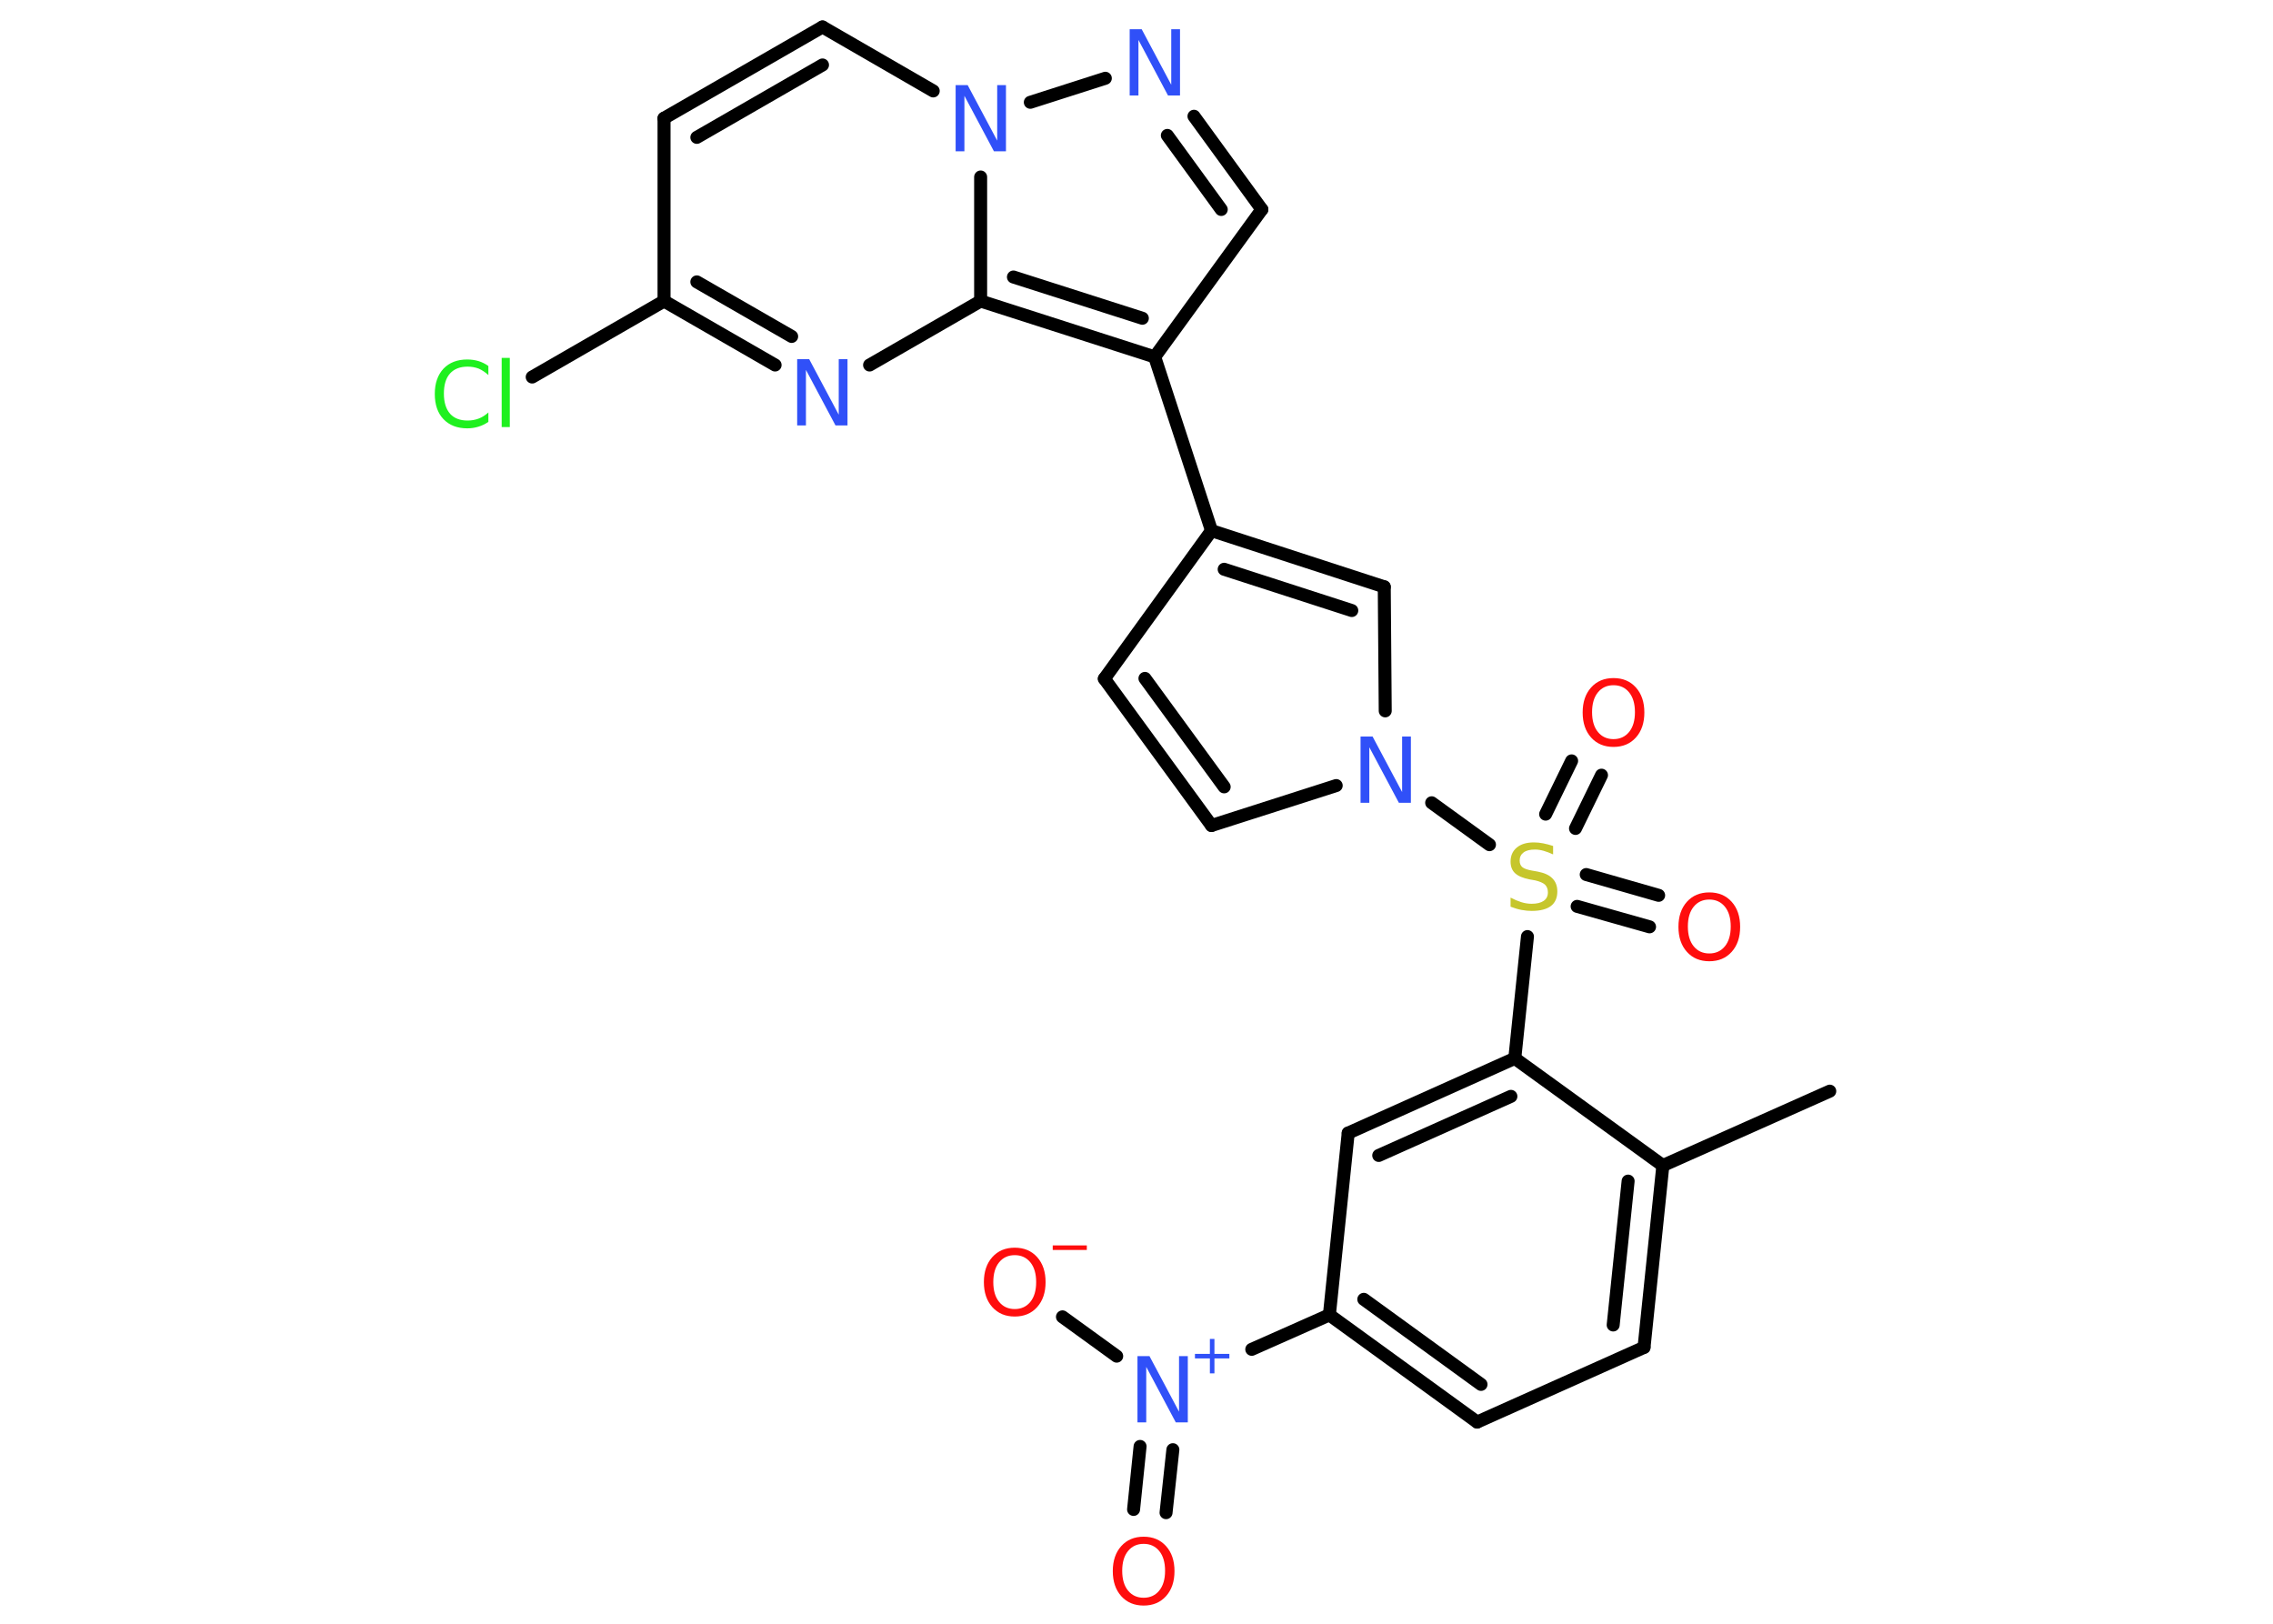 <?xml version='1.0' encoding='UTF-8'?>
<!DOCTYPE svg PUBLIC "-//W3C//DTD SVG 1.1//EN" "http://www.w3.org/Graphics/SVG/1.1/DTD/svg11.dtd">
<svg version='1.2' xmlns='http://www.w3.org/2000/svg' xmlns:xlink='http://www.w3.org/1999/xlink' width='70.0mm' height='50.0mm' viewBox='0 0 70.0 50.0'>
  <desc>Generated by the Chemistry Development Kit (http://github.com/cdk)</desc>
  <g stroke-linecap='round' stroke-linejoin='round' stroke='#000000' stroke-width='.4' fill='#3050F8'>
    <rect x='.0' y='.0' width='70.0' height='50.0' fill='#FFFFFF' stroke='none'/>
    <g id='mol1' class='mol'>
      <line id='mol1bnd1' class='bond' x1='56.35' y1='33.6' x2='51.21' y2='35.89'/>
      <g id='mol1bnd2' class='bond'>
        <line x1='50.63' y1='41.49' x2='51.21' y2='35.89'/>
        <line x1='49.68' y1='40.8' x2='50.14' y2='36.37'/>
      </g>
      <line id='mol1bnd3' class='bond' x1='50.63' y1='41.49' x2='45.49' y2='43.79'/>
      <g id='mol1bnd4' class='bond'>
        <line x1='40.94' y1='40.49' x2='45.49' y2='43.79'/>
        <line x1='42.0' y1='40.01' x2='45.61' y2='42.63'/>
      </g>
      <line id='mol1bnd5' class='bond' x1='40.94' y1='40.49' x2='38.55' y2='41.55'/>
      <g id='mol1bnd6' class='bond'>
        <line x1='36.12' y1='44.64' x2='35.91' y2='46.58'/>
        <line x1='35.11' y1='44.54' x2='34.91' y2='46.48'/>
      </g>
      <line id='mol1bnd7' class='bond' x1='34.39' y1='41.76' x2='32.72' y2='40.55'/>
      <line id='mol1bnd8' class='bond' x1='40.94' y1='40.49' x2='41.52' y2='34.89'/>
      <g id='mol1bnd9' class='bond'>
        <line x1='46.65' y1='32.59' x2='41.52' y2='34.89'/>
        <line x1='46.53' y1='33.76' x2='42.46' y2='35.58'/>
      </g>
      <line id='mol1bnd10' class='bond' x1='51.21' y1='35.89' x2='46.65' y2='32.59'/>
      <line id='mol1bnd11' class='bond' x1='46.65' y1='32.59' x2='47.04' y2='28.84'/>
      <g id='mol1bnd12' class='bond'>
        <line x1='48.85' y1='26.93' x2='51.08' y2='27.57'/>
        <line x1='48.57' y1='27.91' x2='50.8' y2='28.54'/>
      </g>
      <g id='mol1bnd13' class='bond'>
        <line x1='47.6' y1='25.07' x2='48.4' y2='23.43'/>
        <line x1='48.52' y1='25.51' x2='49.32' y2='23.87'/>
      </g>
      <line id='mol1bnd14' class='bond' x1='45.87' y1='26.01' x2='44.09' y2='24.72'/>
      <line id='mol1bnd15' class='bond' x1='41.15' y1='24.19' x2='37.31' y2='25.42'/>
      <g id='mol1bnd16' class='bond'>
        <line x1='34.01' y1='20.9' x2='37.31' y2='25.42'/>
        <line x1='35.26' y1='20.89' x2='37.7' y2='24.23'/>
      </g>
      <line id='mol1bnd17' class='bond' x1='34.01' y1='20.9' x2='37.31' y2='16.34'/>
      <line id='mol1bnd18' class='bond' x1='37.31' y1='16.34' x2='35.56' y2='10.99'/>
      <line id='mol1bnd19' class='bond' x1='35.56' y1='10.99' x2='38.86' y2='6.45'/>
      <g id='mol1bnd20' class='bond'>
        <line x1='38.86' y1='6.45' x2='36.77' y2='3.58'/>
        <line x1='37.61' y1='6.45' x2='35.95' y2='4.17'/>
      </g>
      <line id='mol1bnd21' class='bond' x1='34.04' y1='2.41' x2='31.73' y2='3.15'/>
      <line id='mol1bnd22' class='bond' x1='28.74' y1='2.8' x2='25.33' y2='.83'/>
      <g id='mol1bnd23' class='bond'>
        <line x1='25.33' y1='.83' x2='20.45' y2='3.64'/>
        <line x1='25.33' y1='2.0' x2='21.46' y2='4.23'/>
      </g>
      <line id='mol1bnd24' class='bond' x1='20.45' y1='3.64' x2='20.45' y2='9.27'/>
      <line id='mol1bnd25' class='bond' x1='20.45' y1='9.27' x2='16.39' y2='11.61'/>
      <g id='mol1bnd26' class='bond'>
        <line x1='20.45' y1='9.27' x2='23.87' y2='11.24'/>
        <line x1='21.46' y1='8.68' x2='24.38' y2='10.36'/>
      </g>
      <line id='mol1bnd27' class='bond' x1='26.78' y1='11.24' x2='30.2' y2='9.27'/>
      <g id='mol1bnd28' class='bond'>
        <line x1='30.2' y1='9.27' x2='35.56' y2='10.99'/>
        <line x1='31.21' y1='8.53' x2='35.18' y2='9.8'/>
      </g>
      <line id='mol1bnd29' class='bond' x1='30.2' y1='5.45' x2='30.2' y2='9.27'/>
      <g id='mol1bnd30' class='bond'>
        <line x1='42.63' y1='18.07' x2='37.31' y2='16.34'/>
        <line x1='41.63' y1='18.8' x2='37.7' y2='17.53'/>
      </g>
      <line id='mol1bnd31' class='bond' x1='42.66' y1='21.89' x2='42.63' y2='18.07'/>
      <g id='mol1atm6' class='atom'>
        <path d='M35.03 41.76h.37l.91 1.71v-1.71h.27v2.04h-.37l-.91 -1.71v1.71h-.27v-2.04z' stroke='none'/>
        <path d='M37.4 41.23v.46h.46v.14h-.46v.46h-.14v-.46h-.46v-.14h.46v-.46h.14z' stroke='none'/>
      </g>
      <path id='mol1atm7' class='atom' d='M35.22 47.54q-.3 .0 -.48 .22q-.18 .22 -.18 .61q.0 .39 .18 .61q.18 .22 .48 .22q.3 .0 .48 -.22q.18 -.22 .18 -.61q.0 -.39 -.18 -.61q-.18 -.22 -.48 -.22zM35.22 47.32q.43 .0 .69 .29q.26 .29 .26 .77q.0 .48 -.26 .77q-.26 .29 -.69 .29q-.43 .0 -.69 -.29q-.26 -.29 -.26 -.77q.0 -.48 .26 -.77q.26 -.29 .69 -.29z' stroke='none' fill='#FF0D0D'/>
      <g id='mol1atm8' class='atom'>
        <path d='M31.25 38.65q-.3 .0 -.48 .22q-.18 .22 -.18 .61q.0 .39 .18 .61q.18 .22 .48 .22q.3 .0 .48 -.22q.18 -.22 .18 -.61q.0 -.39 -.18 -.61q-.18 -.22 -.48 -.22zM31.25 38.42q.43 .0 .69 .29q.26 .29 .26 .77q.0 .48 -.26 .77q-.26 .29 -.69 .29q-.43 .0 -.69 -.29q-.26 -.29 -.26 -.77q.0 -.48 .26 -.77q.26 -.29 .69 -.29z' stroke='none' fill='#FF0D0D'/>
        <path d='M32.42 38.35h1.05v.14h-1.05v-.14z' stroke='none' fill='#FF0D0D'/>
      </g>
      <path id='mol1atm11' class='atom' d='M47.83 26.04v.27q-.15 -.07 -.29 -.11q-.14 -.04 -.27 -.04q-.23 .0 -.35 .09q-.12 .09 -.12 .25q.0 .13 .08 .2q.08 .07 .31 .11l.17 .03q.31 .06 .45 .21q.15 .15 .15 .4q.0 .3 -.2 .45q-.2 .15 -.59 .15q-.14 .0 -.31 -.03q-.16 -.03 -.34 -.1v-.28q.17 .09 .33 .14q.16 .05 .32 .05q.24 .0 .37 -.09q.13 -.09 .13 -.26q.0 -.15 -.09 -.24q-.09 -.08 -.3 -.13l-.17 -.03q-.31 -.06 -.45 -.19q-.14 -.13 -.14 -.36q.0 -.27 .19 -.43q.19 -.16 .53 -.16q.14 .0 .29 .03q.15 .03 .3 .08z' stroke='none' fill='#C6C62C'/>
      <path id='mol1atm12' class='atom' d='M52.64 27.7q-.3 .0 -.48 .22q-.18 .22 -.18 .61q.0 .39 .18 .61q.18 .22 .48 .22q.3 .0 .48 -.22q.18 -.22 .18 -.61q.0 -.39 -.18 -.61q-.18 -.22 -.48 -.22zM52.64 27.48q.43 .0 .69 .29q.26 .29 .26 .77q.0 .48 -.26 .77q-.26 .29 -.69 .29q-.43 .0 -.69 -.29q-.26 -.29 -.26 -.77q.0 -.48 .26 -.77q.26 -.29 .69 -.29z' stroke='none' fill='#FF0D0D'/>
      <path id='mol1atm13' class='atom' d='M49.69 21.1q-.3 .0 -.48 .22q-.18 .22 -.18 .61q.0 .39 .18 .61q.18 .22 .48 .22q.3 .0 .48 -.22q.18 -.22 .18 -.61q.0 -.39 -.18 -.61q-.18 -.22 -.48 -.22zM49.69 20.88q.43 .0 .69 .29q.26 .29 .26 .77q.0 .48 -.26 .77q-.26 .29 -.69 .29q-.43 .0 -.69 -.29q-.26 -.29 -.26 -.77q.0 -.48 .26 -.77q.26 -.29 .69 -.29z' stroke='none' fill='#FF0D0D'/>
      <path id='mol1atm14' class='atom' d='M41.9 22.68h.37l.91 1.71v-1.71h.27v2.04h-.37l-.91 -1.71v1.71h-.27v-2.04z' stroke='none'/>
      <path id='mol1atm20' class='atom' d='M34.79 .9h.37l.91 1.71v-1.71h.27v2.04h-.37l-.91 -1.71v1.71h-.27v-2.04z' stroke='none'/>
      <path id='mol1atm21' class='atom' d='M29.43 2.62h.37l.91 1.71v-1.71h.27v2.04h-.37l-.91 -1.71v1.71h-.27v-2.04z' stroke='none'/>
      <path id='mol1atm25' class='atom' d='M15.04 11.26v.29q-.14 -.13 -.3 -.2q-.16 -.06 -.34 -.06q-.35 .0 -.54 .21q-.19 .21 -.19 .62q.0 .4 .19 .62q.19 .21 .54 .21q.18 .0 .34 -.06q.16 -.06 .3 -.19v.29q-.14 .1 -.31 .15q-.16 .05 -.34 .05q-.46 .0 -.73 -.28q-.27 -.28 -.27 -.78q.0 -.49 .27 -.78q.27 -.28 .73 -.28q.18 .0 .35 .05q.16 .05 .3 .15zM15.45 11.02h.25v2.13h-.25v-2.13z' stroke='none' fill='#1FF01F'/>
      <path id='mol1atm26' class='atom' d='M24.55 11.06h.37l.91 1.71v-1.71h.27v2.04h-.37l-.91 -1.71v1.71h-.27v-2.04z' stroke='none'/>
    </g>
  </g>
</svg>
